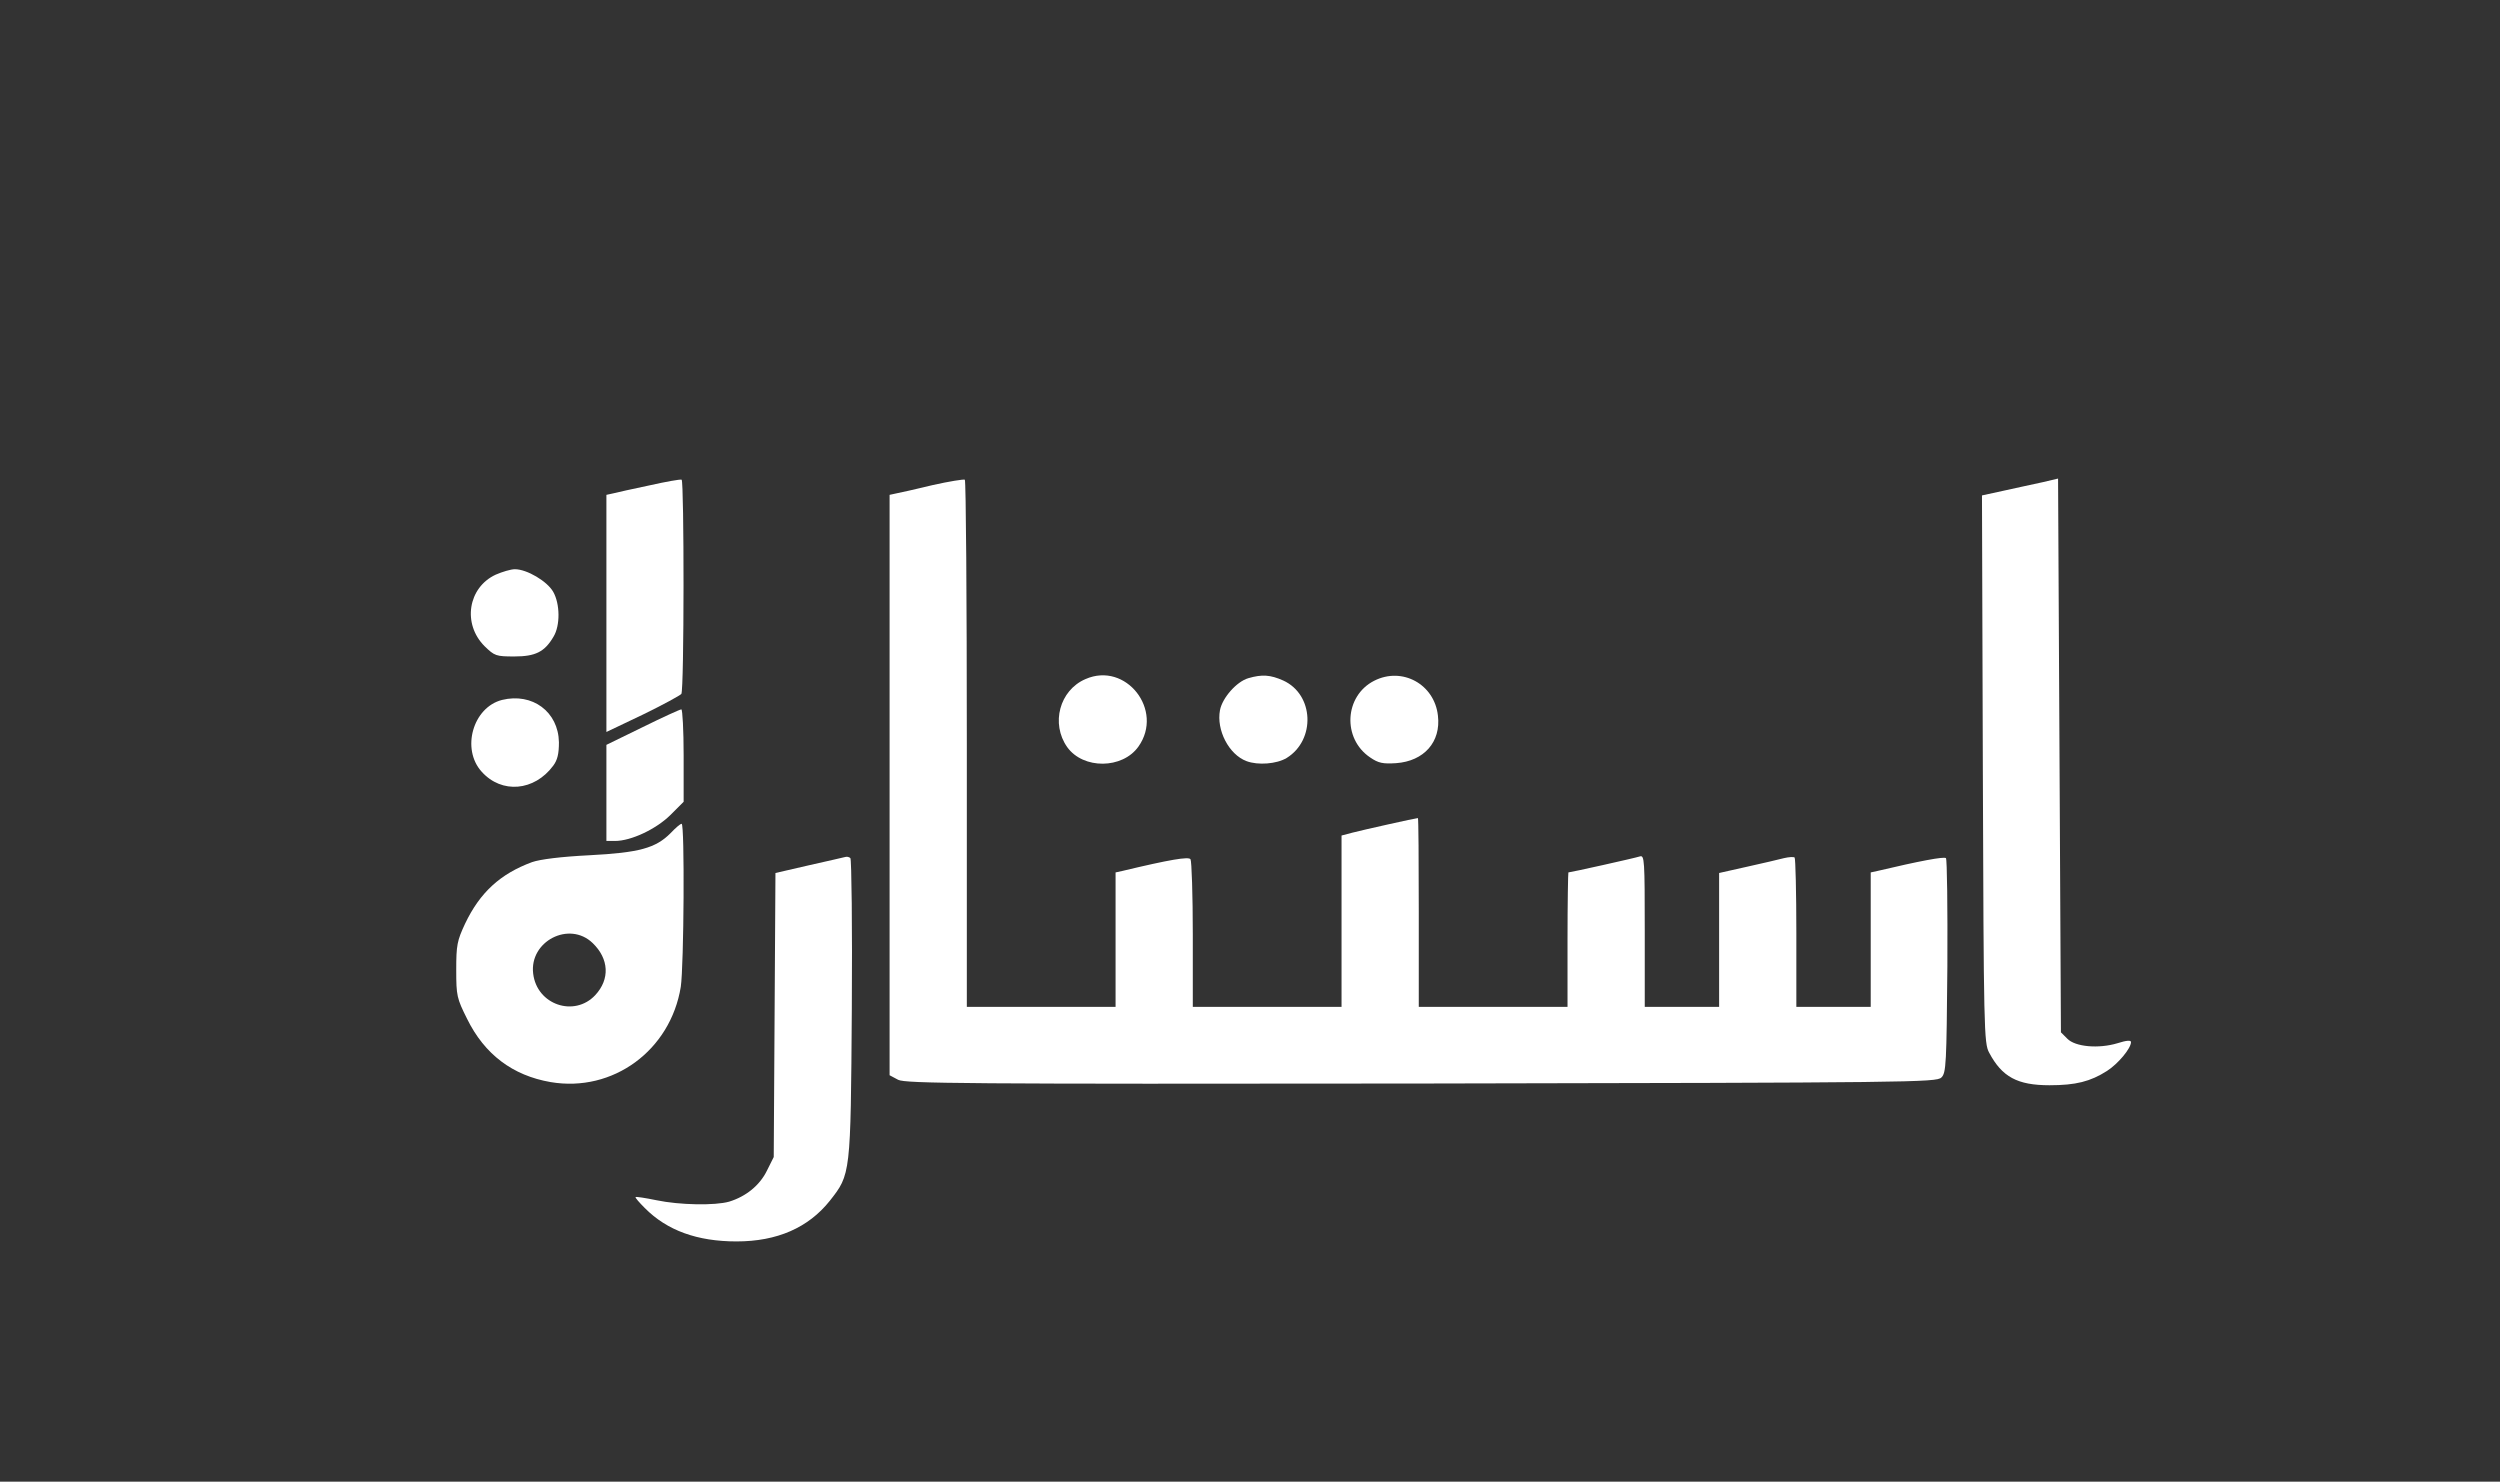 <?xml version="1.0" standalone="no"?>
<!DOCTYPE svg PUBLIC "-//W3C//DTD SVG 20010904//EN" "http://www.w3.org/TR/2001/REC-SVG-20010904/DTD/svg10.dtd">
<svg version="1.0" xmlns="http://www.w3.org/2000/svg" width="874pt" height="518pt"
     viewBox="0 0 874 518" preserveAspectRatio="xMidYMid meet">

    <rect x="0" y="0" width="874" height="518" fill="#333333" stroke="none"/>

    <g transform="translate(45,518) scale(0.1,-0.1)" fill="white">
        <path d="M1820 3483 c-58 -12 -115 -25 -127 -28 l-23 -5 0 -415 0 -414 128 61 c70 34 130 67 134 72 10 14 10 744 1 749 -5 2 -55 -7 -113 -20z"/>
        <path d="M2810 3484 c-58 -14 -115 -27 -127 -29 l-23 -5 0 -1015 0 -1014 30 -16 c26 -13 228 -15 1829 -13 1713 3 1801 4 1818 21 17 16 18 48 21 389 1 204 -1 374 -5 378 -7 6 -92 -10 -240 -45 l-23 -5 0 -235 0 -235 -130 0 -130 0 0 258 c0 142 -3 261 -6 264 -3 3 -20 2 -37 -2 -18 -5 -76 -18 -129 -30 l-98 -22 0 -234 0 -234 -130 0 -130 0 0 266 c0 248 -1 265 -17 260 -18 -6 -243 -56 -250 -56 -1 0 -3 -106 -3 -235 l0 -235 -260 0 -260 0 0 330 c0 182 -1 330 -3 330 -7 0 -195 -42 -229 -51 l-38 -10 0 -299 0 -300 -260 0 -260 0 0 253 c0 138 -4 257 -8 263 -6 10 -72 -1 -239 -41 l-23 -5 0 -235 0 -235 -260 0 -260 0 0 919 c0 506 -3 922 -7 924 -5 2 -55 -6 -113 -19z"/>
        <path d="M6690 3494 c-30 -6 -90 -20 -133 -29 l-78 -17 3 -957 c3 -912 4 -958 22 -991 45 -85 99 -114 211 -114 92 0 143 13 201 50 39 25 84 79 84 101 0 7 -16 6 -47 -4 -66 -20 -148 -13 -176 16 l-22 22 -5 968 -5 968 -55 -13z"/>
        <path d="M1283 3171 c-97 -45 -117 -172 -39 -250 35 -34 40 -36 104 -36 74 0 106 16 137 69 24 39 23 115 -1 157 -21 37 -92 79 -134 79 -14 0 -44 -9 -67 -19z"/>
        <path d="M3345 2806 c-91 -39 -122 -156 -64 -238 56 -78 193 -77 249 2 90 127 -44 298 -185 236z"/>
        <path d="M3914 2809 c-41 -12 -91 -69 -99 -112 -13 -69 31 -155 93 -178 40 -15 105 -10 140 11 102 63 96 222 -12 271 -45 20 -74 22 -122 8z"/>
        <path d="M4354 2800 c-104 -53 -112 -202 -14 -268 29 -20 45 -23 91 -20 97 7 157 74 146 166 -12 110 -125 172 -223 122z"/>
        <path d="M1305 2733 c-102 -26 -143 -172 -71 -251 70 -78 184 -68 250 21 15 20 20 42 20 82 -2 107 -93 174 -199 148z"/>
        <path d="M1797 2638 l-127 -62 0 -168 0 -168 30 0 c56 0 143 41 193 90 l47 47 0 162 c0 88 -4 161 -8 161 -5 0 -66 -28 -135 -62z"/>
        <path d="M1894 2267 c-52 -52 -109 -68 -284 -77 -99 -5 -171 -14 -200 -24 -111 -41 -182 -106 -234 -215 -28 -60 -31 -75 -31 -162 0 -90 2 -99 38 -171 61 -124 159 -198 292 -221 218 -37 419 111 455 333 11 74 14 570 3 570 -5 0 -22 -15 -39 -33z m-272 -384 c57 -55 61 -126 9 -182 -73 -78 -204 -34 -217 75 -14 113 126 186 208 107z"/>
        <path d="M2505 2184 c-5 -1 -63 -15 -127 -29 l-117 -27 -3 -496 -3 -497 -24 -48 c-25 -51 -73 -90 -132 -108 -49 -14 -173 -12 -254 5 -39 8 -71 13 -73 11 -2 -2 13 -19 32 -38 78 -79 184 -117 321 -117 142 0 251 48 326 142 73 93 73 90 77 672 2 285 -1 522 -5 526 -4 4 -12 6 -18 4z"/>
    </g>
</svg>

